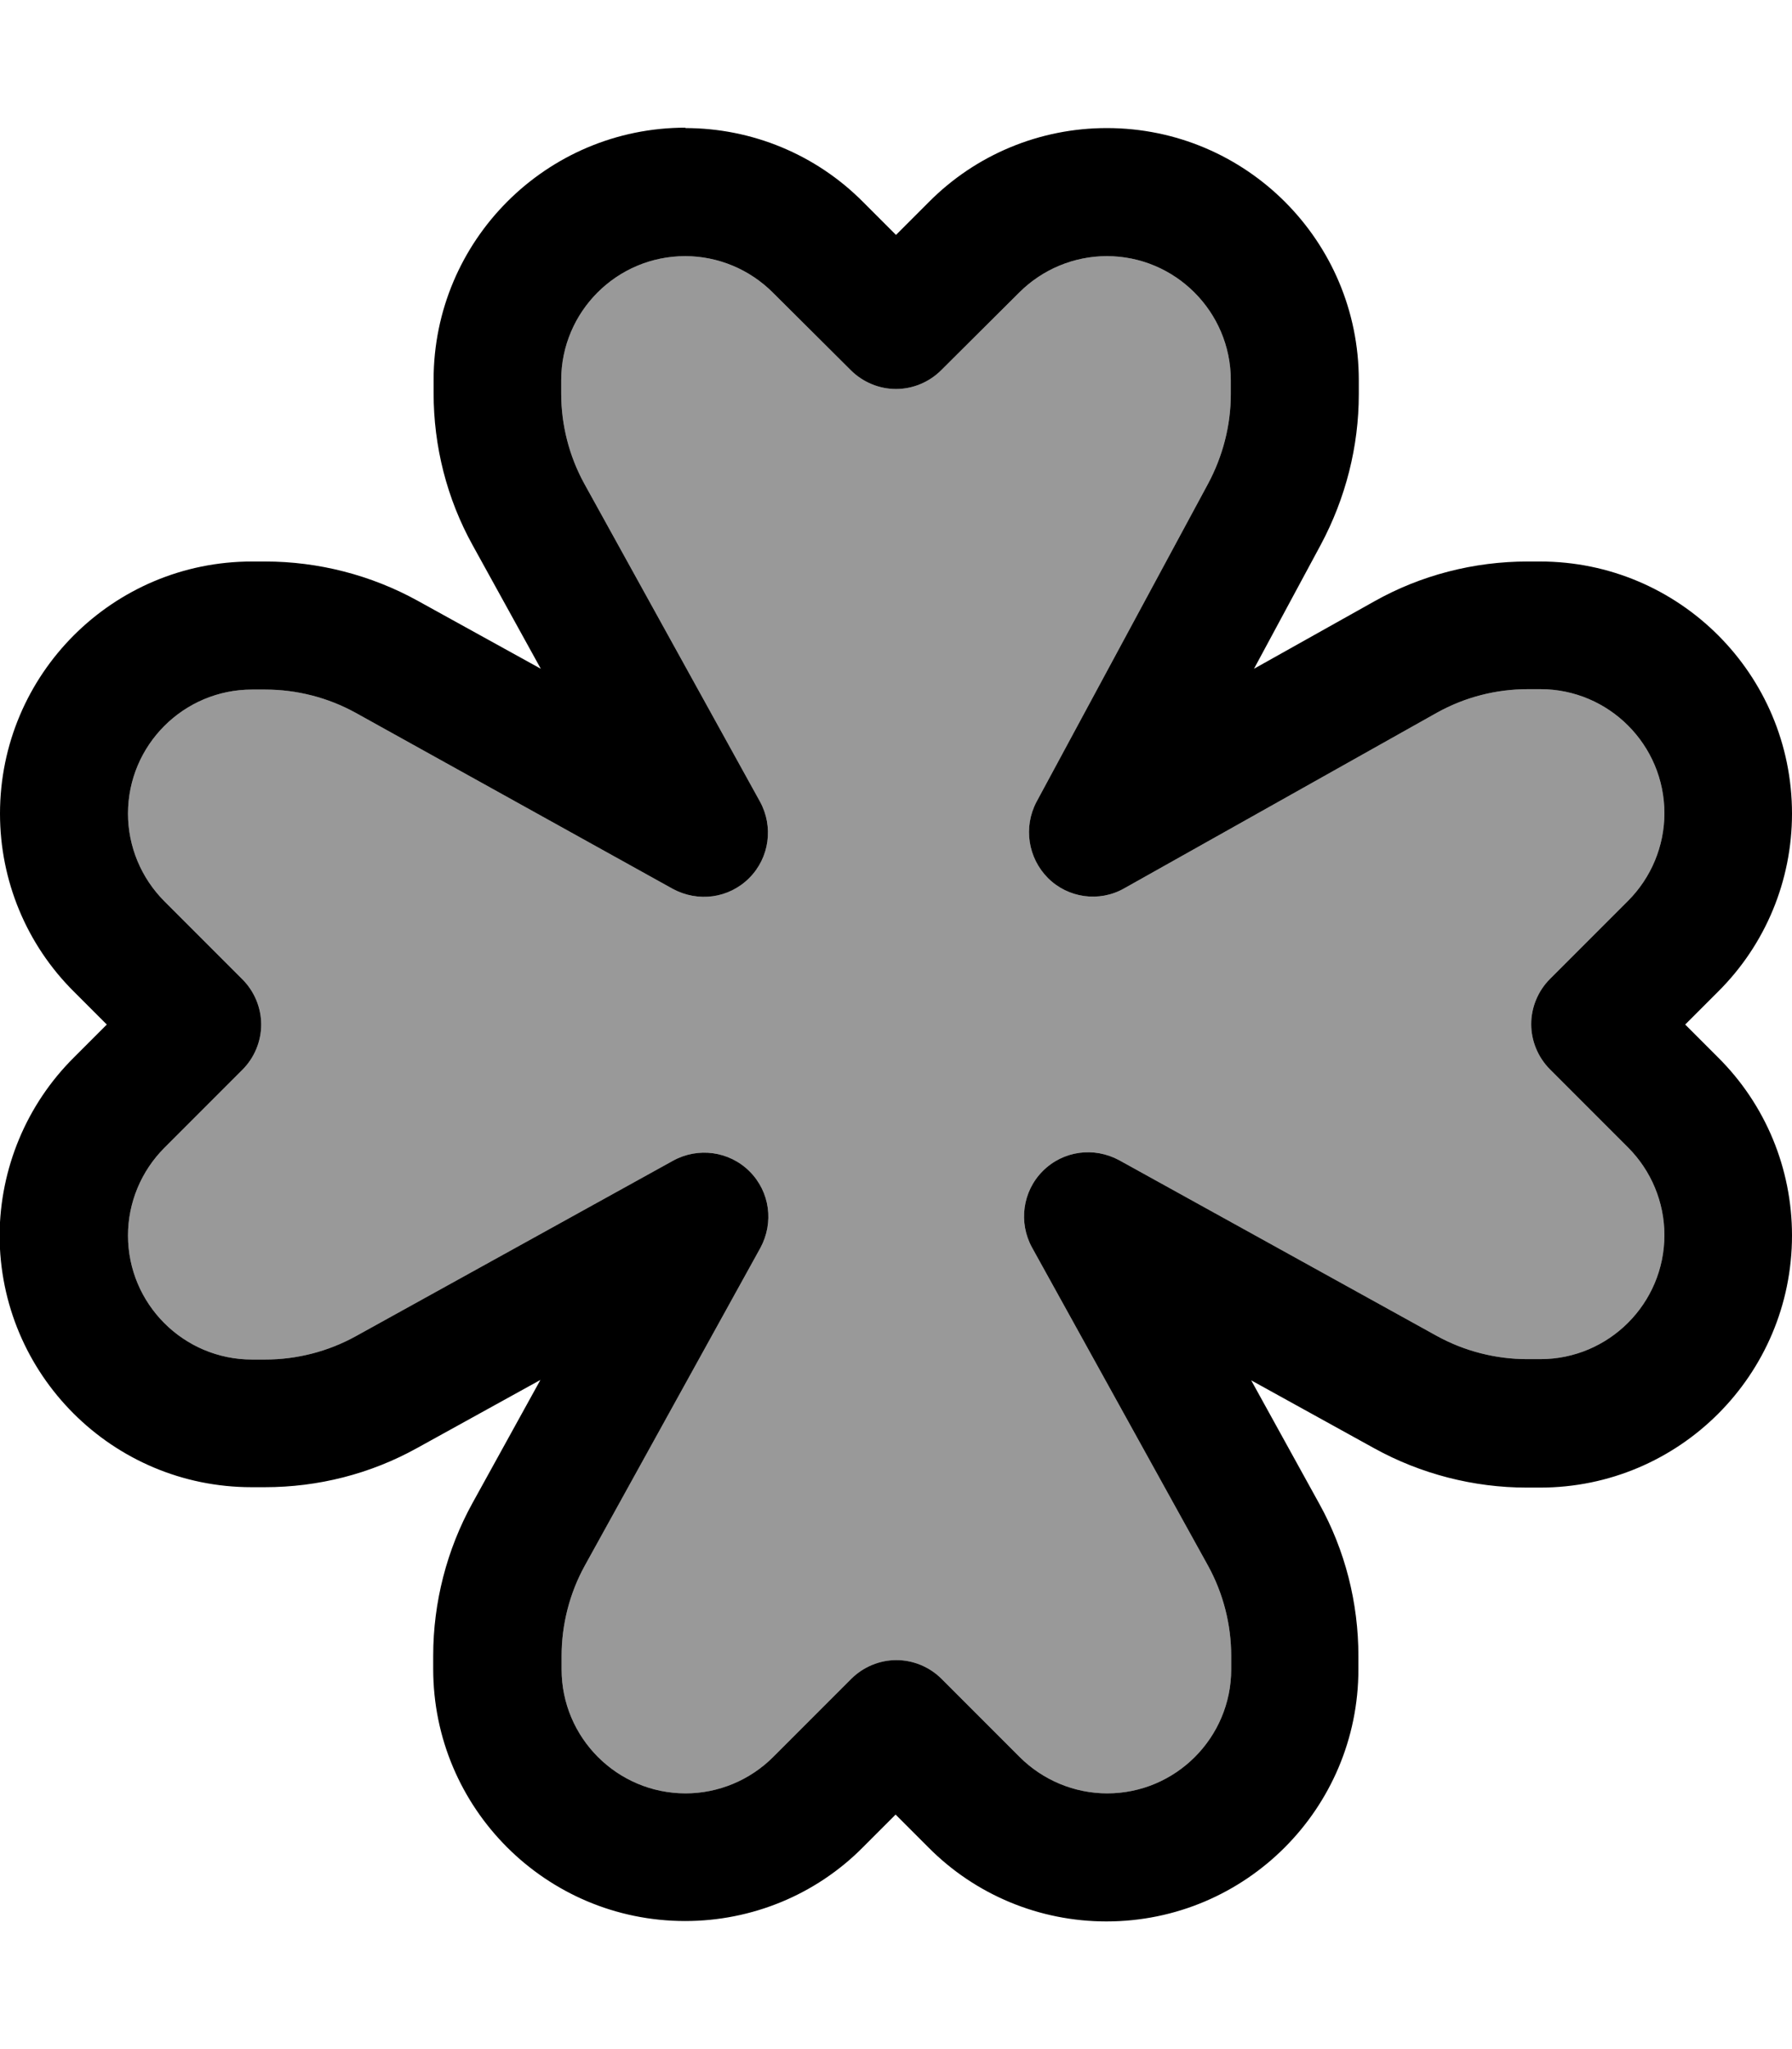 <svg xmlns="http://www.w3.org/2000/svg" viewBox="0 0 448 512"><defs><style>.fa-secondary{opacity:.4}</style></defs><path class="fa-secondary" d="M32 203.3c0 8.2 3.3 16.1 9.1 21.9l19.5 19.5c3 3 4.7 7.1 4.7 11.3s-1.7 8.3-4.7 11.3L41.1 286.8c-5.8 5.8-9.1 13.7-9.1 21.9c0 17.1 13.9 31 31 31l3.3 0c7.9 0 15.7-2 22.6-5.8L168.3 290c6.2-3.4 14-2.4 19.1 2.7s6.1 12.8 2.7 19.1l-43.9 79.4c-3.8 6.9-5.8 14.7-5.8 22.6l0 3.3c0 17.1 13.9 31 31 31c8.2 0 16.1-3.3 21.9-9.1l19.5-19.5c3-3 7.1-4.7 11.3-4.7s8.3 1.7 11.3 4.7l19.5 19.5c5.8 5.8 13.7 9.1 21.9 9.1c17.1 0 31-13.9 31-31l0-3.3c0-7.9-2-15.7-5.8-22.6L258 311.7c-3.4-6.2-2.4-14 2.7-19.1s12.8-6.1 19.1-2.7l79.4 43.9c6.9 3.8 14.7 5.8 22.6 5.8l3.3 0c17.1 0 31-13.9 31-31c0-8.2-3.3-16.1-9.1-21.9l-19.5-19.5c-3-3-4.7-7.1-4.7-11.3s1.7-8.3 4.7-11.3l19.5-19.5c5.8-5.8 9.1-13.7 9.1-21.9c0-17.1-13.9-31-31-31l-3.1 0c-8 0-15.8 2-22.8 5.9L281 222c-6.2 3.5-14 2.4-19-2.6s-6.2-12.7-2.9-19L302 120.9c3.7-6.9 5.7-14.6 5.7-22.4l0-3.5c0-17.1-13.9-31-31-31c-8.2 0-16.1 3.3-21.9 9.1L235.3 92.5c-3 3-7.1 4.7-11.3 4.7s-8.3-1.7-11.3-4.7L193.2 73.1c-5.8-5.8-13.7-9.1-21.9-9.1c-17.1 0-31 13.9-31 31l0 3.3c0 7.9 2 15.7 5.8 22.6L190 200.3c3.4 6.2 2.4 14-2.7 19.1s-12.8 6.1-19.1 2.7L88.9 178.1c-6.9-3.8-14.7-5.8-22.6-5.8l-3.3 0c-17.1 0-31 13.9-31 31z"/><path class="fa-primary" d="M171.3 64c-17.1 0-31 13.9-31 31l0 3.3c0 7.9 2 15.7 5.8 22.6L190 200.3c3.4 6.2 2.4 14-2.7 19.1s-12.8 6.1-19.1 2.7L88.9 178.1c-6.9-3.8-14.7-5.8-22.6-5.8l-3.3 0c-17.1 0-31 13.9-31 31c0 8.2 3.3 16.1 9.1 21.9l19.5 19.5c3 3 4.7 7.1 4.7 11.3s-1.7 8.3-4.7 11.3L41.1 286.8c-5.8 5.8-9.1 13.7-9.1 21.9c0 17.1 13.9 31 31 31l3.3 0c7.9 0 15.7-2 22.6-5.8L168.3 290c6.2-3.4 14-2.4 19.1 2.7s6.1 12.8 2.7 19.1l-43.9 79.4c-3.8 6.9-5.8 14.7-5.8 22.6l0 3.3c0 17.1 13.9 31 31 31c8.2 0 16.1-3.3 21.9-9.1l19.5-19.5c3-3 7.1-4.7 11.3-4.7s8.3 1.7 11.3 4.7l19.5 19.5c5.8 5.8 13.7 9.1 21.9 9.1c17.1 0 31-13.9 31-31l0-3.3c0-7.9-2-15.7-5.8-22.6L258 311.7c-3.4-6.2-2.4-14 2.7-19.1s12.8-6.1 19.1-2.7l79.4 43.9c6.9 3.8 14.7 5.8 22.6 5.8l3.3 0c17.1 0 31-13.9 31-31c0-8.2-3.3-16.1-9.1-21.9l-19.5-19.5c-3-3-4.7-7.1-4.7-11.3s1.7-8.3 4.7-11.3l19.5-19.5c5.8-5.8 9.1-13.7 9.1-21.9c0-17.1-13.9-31-31-31l-3.1 0c-8 0-15.8 2-22.8 5.9L281 222c-6.2 3.5-14 2.4-19-2.6s-6.2-12.7-2.9-19L302 120.9c3.7-6.9 5.7-14.6 5.7-22.4l0-3.5c0-17.1-13.9-31-31-31c-8.2 0-16.1 3.3-21.9 9.1L235.3 92.5c-3 3-7.1 4.7-11.3 4.7s-8.3-1.7-11.3-4.7L193.2 73.1c-5.8-5.8-13.7-9.1-21.9-9.1zm0-32c16.7 0 32.7 6.6 44.5 18.5l8.2 8.2 8.2-8.2C244 38.6 260 32 276.7 32c34.8 0 63 28.2 63 63l0 3.5c0 13.1-3.3 26-9.5 37.6l-16.7 31 30-16.8c11.7-6.6 25-10 38.4-10l3.1 0c34.8 0 63 28.2 63 63c0 16.7-6.6 32.7-18.5 44.5l-8.2 8.2 8.2 8.2C441.4 276 448 292 448 308.7c0 34.8-28.2 63-63 63l-3.3 0c-13.3 0-26.5-3.4-38.1-9.8l-30.8-17 17 30.8c6.5 11.7 9.8 24.8 9.8 38.1l0 3.3c0 34.8-28.2 63-63 63c-16.7 0-32.7-6.6-44.5-18.5l-8.2-8.2-8.2 8.2C204 473.4 188 480 171.3 480c-34.8 0-63-28.2-63-63l0-3.3c0-13.3 3.4-26.5 9.8-38.1l17-30.8-30.8 17c-11.7 6.5-24.8 9.8-38.1 9.8l-3.3 0c-34.8 0-63-28.2-63-63C0 292 6.6 276 18.5 264.2l8.2-8.2-8.2-8.2C6.6 236 0 220 0 203.3c0-34.8 28.2-63 63-63l3.3 0c13.3 0 26.5 3.4 38.1 9.8l30.8 17-17-30.8c-6.5-11.7-9.8-24.8-9.8-38.1l0-3.3c0-34.8 28.2-63 63-63z"/></svg>